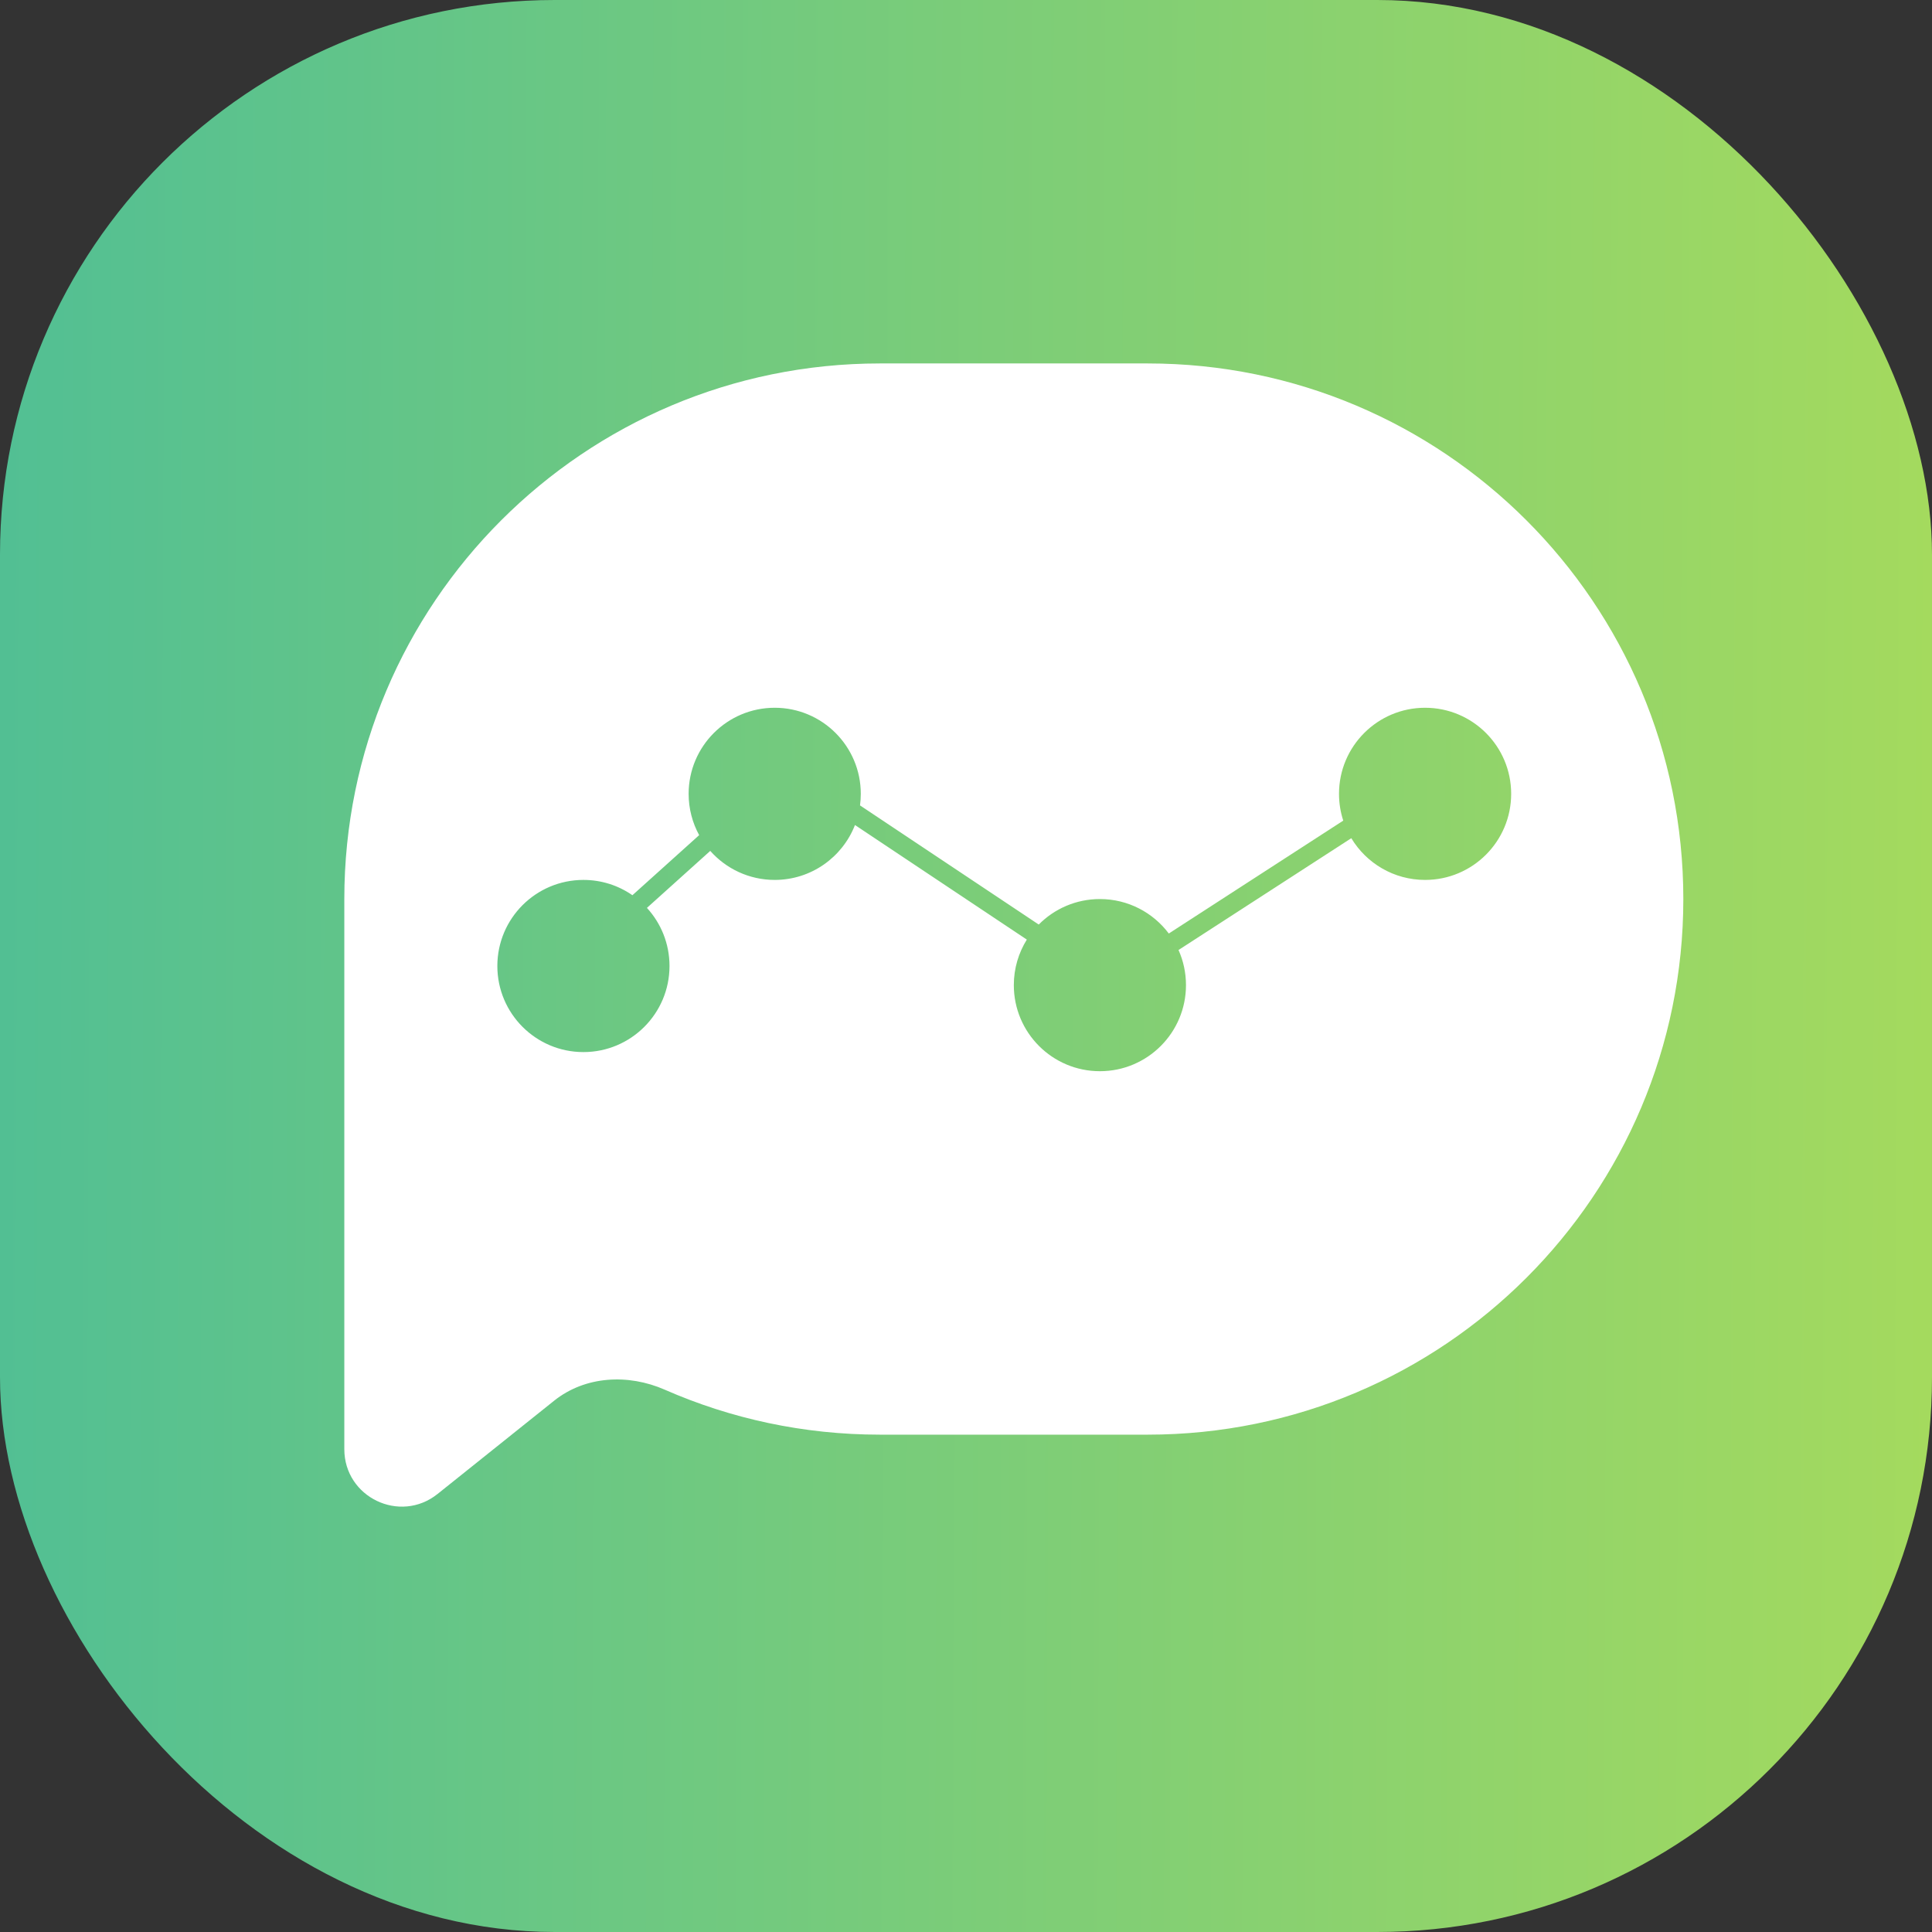<svg width="101" height="101" viewBox="0 0 101 101" fill="none" xmlns="http://www.w3.org/2000/svg">
<rect x="0" y="0" width="101" height="101" fill="#333333" stroke="none"/>
<rect width="101" height="101" rx="29" fill="url(#paint0_linear_0_1)"/>
<path fill-rule="evenodd" clip-rule="evenodd" d="M18 47C18 31.536 30.536 19 46 19H60C75.464 19 88 31.536 88 47C88 62.464 75.464 75 60 75H46C42 75 38.195 74.161 34.753 72.65C32.843 71.811 30.593 71.925 28.965 73.228L22.874 78.101C20.91 79.672 18 78.274 18 75.758V47ZM30.5 55C32.985 55 35 52.985 35 50.5C35 49.329 34.553 48.263 33.82 47.462L37.13 44.483C37.955 45.413 39.159 46 40.5 46C42.41 46 44.042 44.81 44.696 43.13L53.68 49.12C53.249 49.81 53 50.626 53 51.5C53 53.985 55.015 56 57.5 56C59.985 56 62 53.985 62 51.5C62 50.846 61.861 50.225 61.61 49.664L70.643 43.819C71.43 45.126 72.863 46 74.5 46C76.985 46 79 43.985 79 41.5C79 39.015 76.985 37 74.5 37C72.015 37 70 39.015 70 41.5C70 41.989 70.078 42.46 70.222 42.9L61.102 48.802C60.281 47.708 58.973 47 57.5 47C56.25 47 55.118 47.51 54.303 48.333L44.96 42.105C44.986 41.907 45 41.705 45 41.5C45 39.015 42.985 37 40.5 37C38.015 37 36 39.015 36 41.5C36 42.282 36.2 43.018 36.551 43.659L33.061 46.8C32.334 46.295 31.452 46 30.5 46C28.015 46 26 48.015 26 50.5C26 52.985 28.015 55 30.5 55Z" fill="white"/>
<defs>
<linearGradient id="paint0_linear_0_1" x1="-4.829" y1="58.626" x2="101.012" y2="59.045" gradientUnits="userSpaceOnUse">
<stop stop-color="#4EBE96"/>
<stop offset="1" stop-color="#A4DA5E"/>
</linearGradient>
</defs>
</svg>
